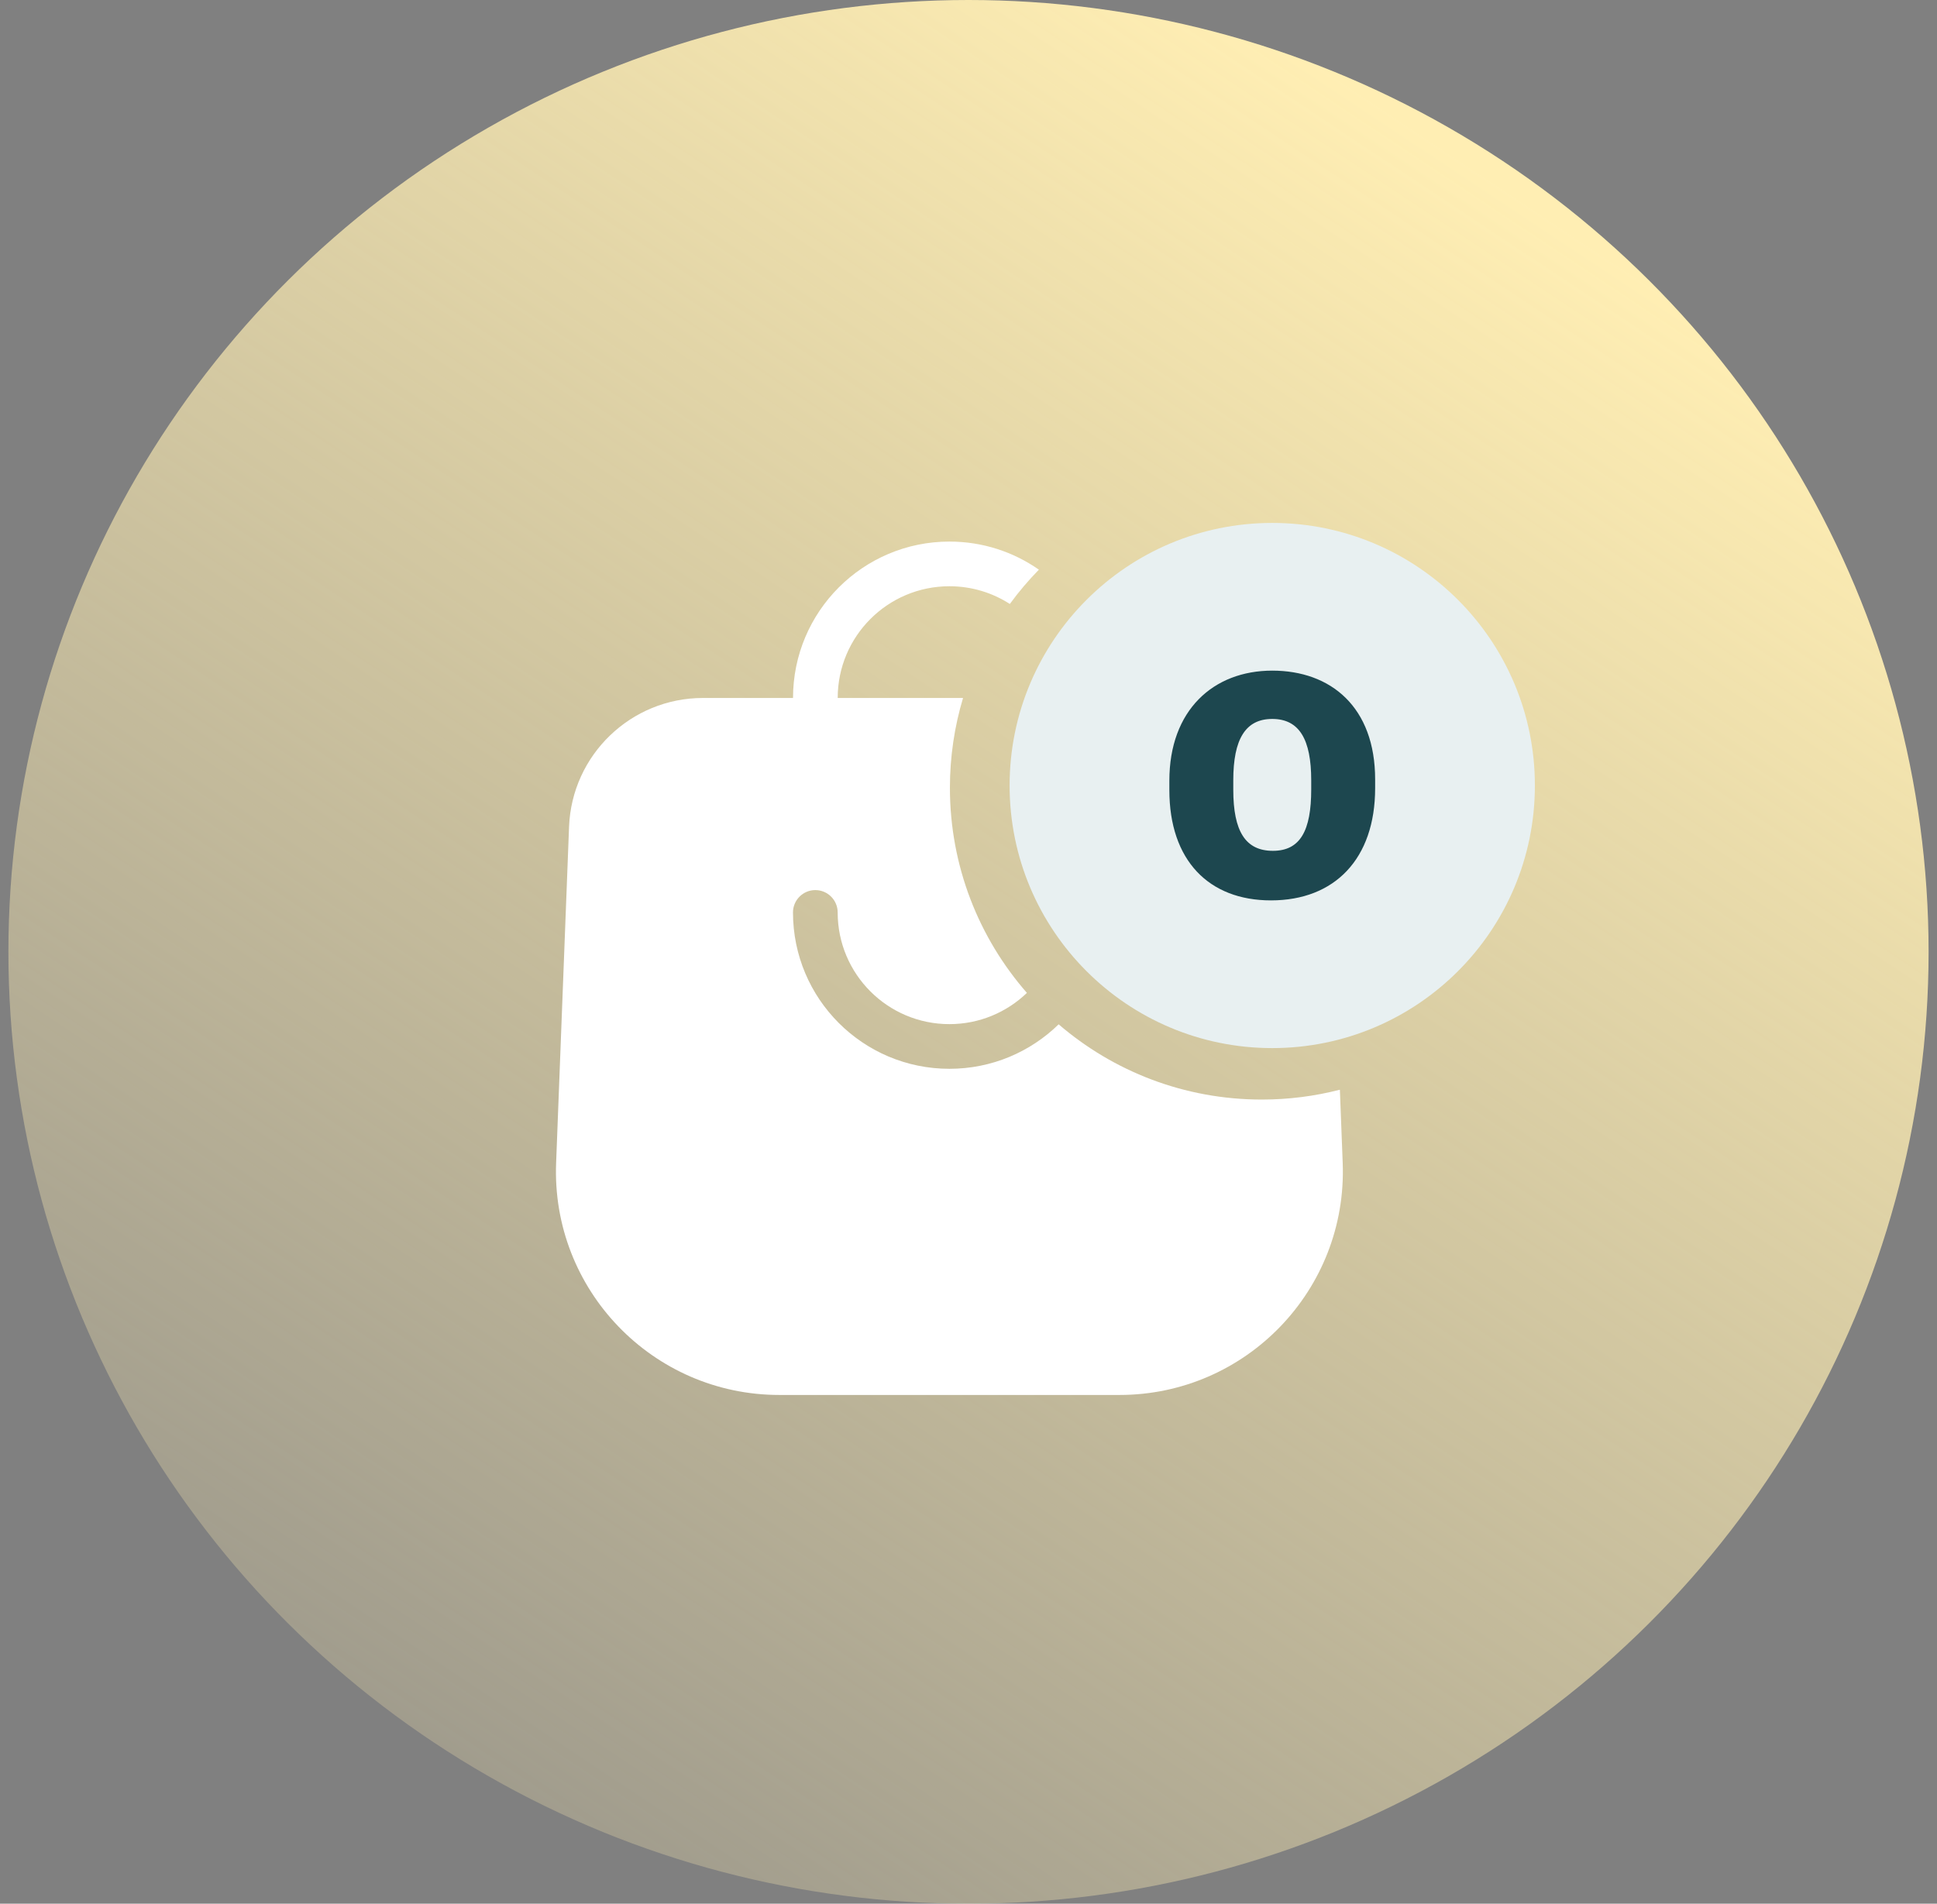 <svg width="59" height="58" viewBox="0 0 59 58" fill="none" xmlns="http://www.w3.org/2000/svg">
<rect x="0" y="0" width="59" height="58" fill="#808080" stroke="none"/>
<ellipse cx="29.5" cy="29" rx="29.244" ry="29" fill="url(#paint0_linear_4896_50170)"/>
<circle cx="38.752" cy="23.932" r="8" fill="#E8F0F1"/>
<path d="M38.771 25.922C37.935 25.922 37.565 25.324 37.565 24.06V23.775C37.565 22.522 37.935 21.904 38.752 21.904C39.578 21.904 39.939 22.531 39.939 23.775V24.051C39.939 25.305 39.607 25.922 38.771 25.922ZM38.714 27.432C40.652 27.432 41.886 26.169 41.886 24.013V23.747C41.886 21.543 40.538 20.432 38.752 20.432C36.957 20.432 35.618 21.638 35.618 23.785V24.07C35.618 26.207 36.814 27.432 38.714 27.432Z" fill="#1D474F"/>
<path fill-rule="evenodd" clip-rule="evenodd" d="M40.812 33.2L40.898 35.432C41.046 39.291 37.958 42.5 34.096 42.5H23.74C19.878 42.5 16.79 39.291 16.939 35.432L17.333 25.191C17.417 22.999 19.219 21.265 21.413 21.265H24.155V21.264C24.155 18.633 26.288 16.5 28.919 16.5C29.933 16.5 30.872 16.816 31.644 17.356C31.325 17.682 31.029 18.031 30.759 18.401C30.228 18.059 29.597 17.861 28.919 17.861C27.04 17.861 25.516 19.385 25.516 21.264V21.265H29.334C29.074 22.131 28.934 23.049 28.934 24C28.934 26.393 29.819 28.579 31.279 30.25C30.667 30.839 29.835 31.202 28.918 31.202C27.039 31.202 25.515 29.678 25.515 27.799C25.515 27.423 25.21 27.118 24.834 27.118C24.459 27.118 24.154 27.423 24.154 27.799C24.154 30.43 26.287 32.563 28.918 32.563C30.213 32.563 31.387 32.047 32.246 31.208C33.908 32.637 36.07 33.5 38.434 33.5C39.255 33.5 40.052 33.396 40.812 33.2Z" fill="white"/>
<defs>
<linearGradient id="paint0_linear_4896_50170" x1="43.878" y1="4.35" x2="0.758" y2="69.209" gradientUnits="userSpaceOnUse">
<stop stop-color="#FFEEB3"/>
<stop offset="1" stop-color="#FFEEB3" stop-opacity="0"/>
</linearGradient>
</defs>
</svg>
